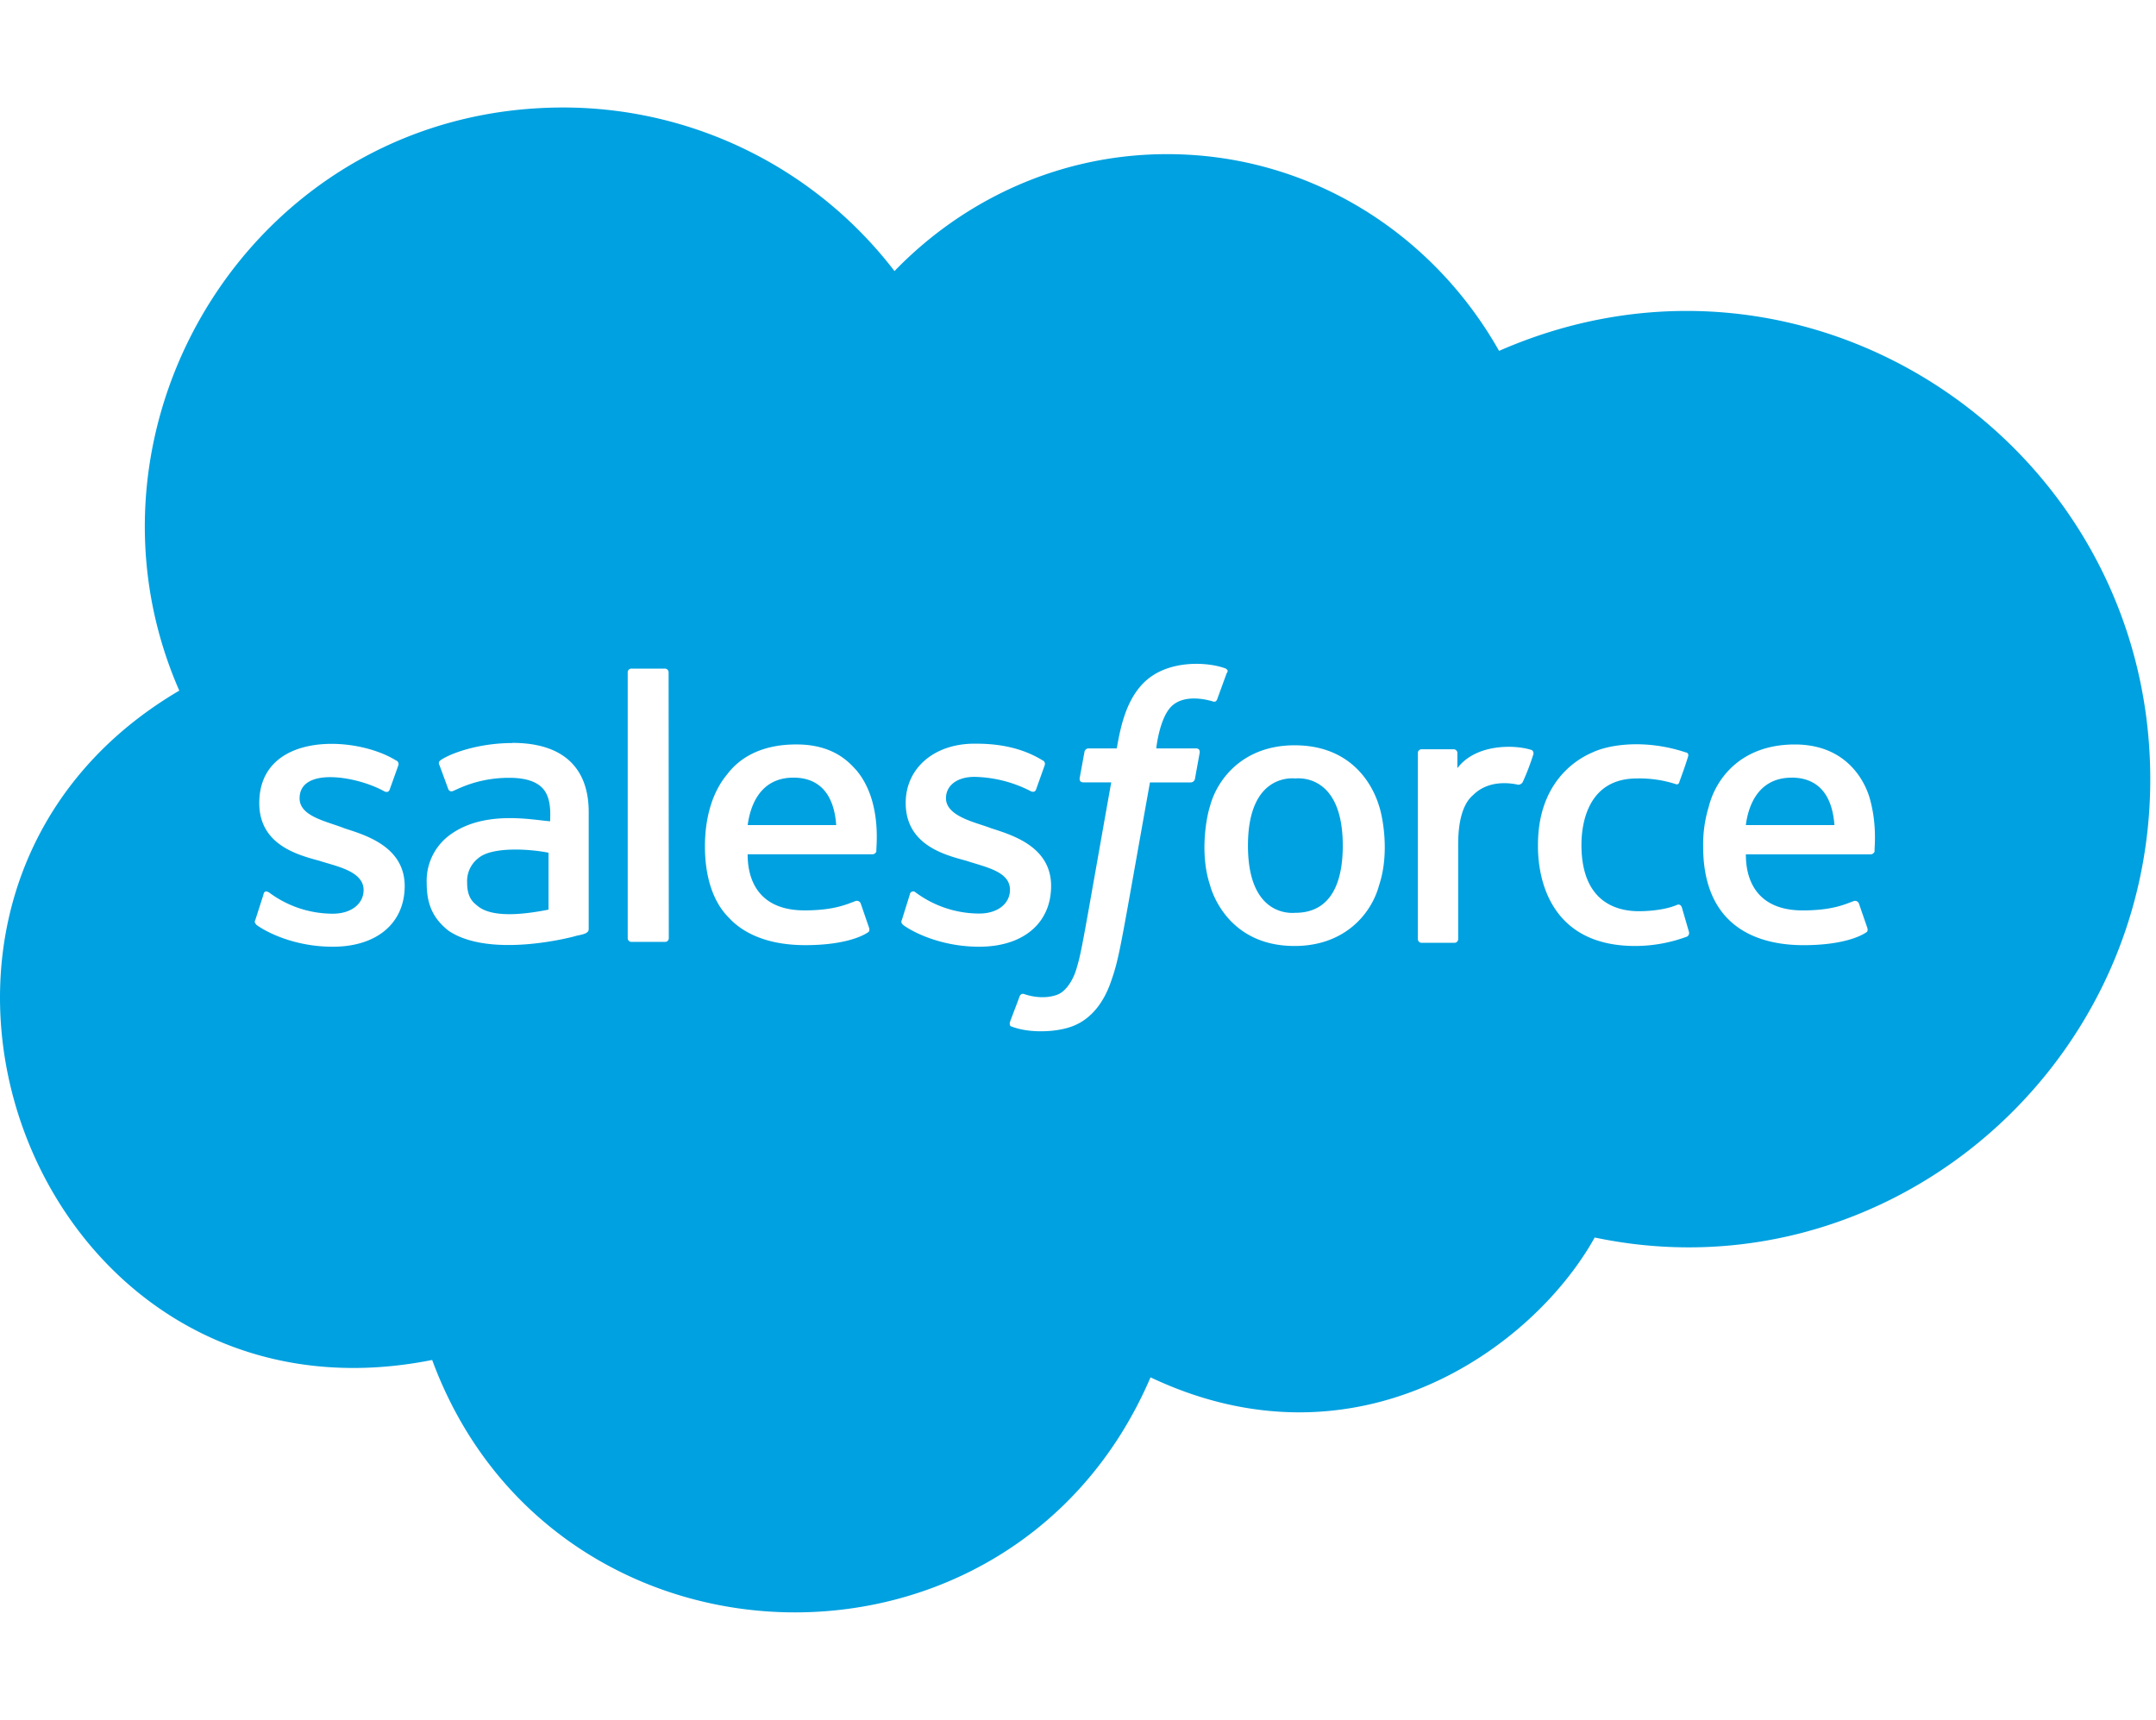 <svg width="188" height="150" fill="none" xmlns="http://www.w3.org/2000/svg"><g clip-path="url(#clip0_2171_16315)"><path d="M72.917 71.965h-7.72c.202-1.512.973-4.137 3.996-4.137 1.978 0 3.507 1.12 3.724 4.137zm40.037-4.067c-.138 0-4.134-.518-4.134 5.86s3.993 5.86 4.134 5.86c3.809 0 4.134-3.968 4.134-5.86 0-6.375-4.002-5.86-4.134-5.86zM41.698 74.86a2.528 2.528 0 00-.964 2.136c0 1.4.61 1.773.964 2.066 1.377 1.083 4.415.62 6.132.278v-4.963c-1.558-.314-4.901-.574-6.132.483zM187.5 67.97c0 25.658-23.437 45.231-48.445 39.969-5.382 9.668-20.722 20.728-38.731 12.197-12.058 28.139-52.116 27.006-62.64-1.515C2.61 125.62-14.704 78.083 15.633 60.238c-10.18-23.27 6.633-50.862 33.49-50.862a36.398 36.398 0 0128.874 14.268c6.064-6.27 14.473-10.199 23.774-10.199 12.405 0 23.145 6.891 28.946 17.16C157.91 18.687 187.5 38.875 187.5 67.97zM35.288 77.285c0-3.445-3.425-4.444-5.235-5.03-1.544-.618-3.929-1.028-3.929-2.62 0-2.77 4.98-1.95 7.374-.62 0 0 .343.208.48-.138.07-.205.692-1.928.76-2.136a.331.331 0 00-.206-.413c-3.612-2.235-11.924-2.493-11.924 3.72 0 3.651 3.367 4.524 5.239 5.031 1.383.463 3.858.879 3.858 2.549 0 1.172-1.034 2.068-2.686 2.068a9.305 9.305 0 01-5.567-1.86c-.138-.067-.416-.208-.483.208l-.703 2.188c-.138.276.067.346.067.413.513.41 3.018 1.931 6.686 1.931 3.858 0 6.27-2.068 6.27-5.305v.014zm9.375-12.474c-2.968 0-5.467.928-6.27 1.517a.294.294 0 00-.07.413l.759 2.069a.293.293 0 00.346.205c.19 0 1.992-1.172 4.96-1.172 1.172 0 2.068.208 2.69.691 1.054.82.896 2.429.896 3.1-1.404-.088-5.599-1.008-8.617 1.101a4.957 4.957 0 00-2.15 4.26c0 1.729.442 3.047 1.93 4.204 3.587 2.39 10.63.586 11.163.413.463-.093 1.034-.193 1.034-.55v-9.926c.012-1.35.094-6.34-6.674-6.34l.003.015zm13.638-6.147a.326.326 0 00-.346-.346h-2.877a.325.325 0 00-.343.346V81.81a.327.327 0 00.343.345h2.895a.325.325 0 00.345-.345l-.017-23.145zm16.333 8.476c-.615-.677-1.99-2.206-5.171-2.206-1.028 0-4.149.067-6.065 2.619-1.86 2.235-1.927 5.305-1.927 6.272 0 .914.044 4.178 2.068 6.202.773.853 2.654 2.412 6.683 2.412 3.17 0 4.825-.689 5.443-1.102.138-.07.208-.208.07-.55l-.688-2.002a.37.37 0 00-.413-.205c-.759.276-1.86.826-4.48.826-5.103 0-4.936-4.318-4.963-4.892h10.89a.36.36 0 00.343-.276c-.085 0 .606-4.306-1.784-7.098h-.006zm10.749 15.436c3.858 0 6.272-2.068 6.272-5.305 0-3.446-3.427-4.445-5.238-5.03-1.213-.487-3.929-.991-3.929-2.62 0-1.102.964-1.86 2.482-1.86 1.704.034 3.377.458 4.892 1.239 0 0 .346.208.484-.138.067-.205.688-1.927.756-2.135a.331.331 0 00-.206-.413c-2.317-1.436-4.904-1.448-5.926-1.448-3.516 0-5.994 2.136-5.994 5.168 0 3.65 3.363 4.524 5.235 5.03 1.79.586 3.858.956 3.858 2.55 0 1.171-1.03 2.068-2.686 2.068a9.317 9.317 0 01-5.567-1.86.293.293 0 00-.483.207l-.689 2.203c-.137.276.068.346.068.413.504.41 3.026 1.931 6.677 1.931h-.006zm19.233-16.951c0-.208-.07-.346-.345-.346h-3.446c0-.04.276-2.619 1.31-3.653 1.219-1.216 3.445-.48 3.515-.48.343.137.413 0 .481-.138l.829-2.277c.205-.275 0-.342-.07-.413-1.492-.586-5.083-.84-7.166 1.243-1.606 1.605-2.051 4.078-2.344 5.718h-2.482a.375.375 0 00-.342.346l-.416 2.273c0 .206.07.343.345.343h2.412c-2.494 14.033-2.564 14.71-3.033 16.266-.316 1.06-.964 2.021-1.722 2.273-.027 0-1.137.492-2.825-.07 0 0-.275-.138-.413.208-.07.208-.758 1.998-.829 2.206-.07.208 0 .413.138.413 1.497.586 3.809.519 5.238 0 1.84-.668 2.848-2.311 3.378-3.79.806-2.26.823-2.87 3.445-17.503h3.583a.38.38 0 00.346-.346l.413-2.273zm15.642 4.688c-.164-.493-1.494-5.306-7.374-5.306-4.468 0-6.738 2.93-7.371 5.305-.293.88-.932 4.102 0 6.891.026.088 1.292 5.309 7.371 5.309 4.38 0 6.709-2.816 7.374-5.309.94-2.815.296-6.012 0-6.89zm13.301-4.893c-1.465-.484-4.87-.557-6.478 1.585v-1.31a.326.326 0 00-.346-.342h-2.754a.331.331 0 00-.25.093.326.326 0 00-.095.25V81.89a.329.329 0 00.345.346h2.825a.326.326 0 00.324-.211.313.313 0 00.021-.135v-8.136c0-.853.015-3.331 1.307-4.41 1.436-1.435 3.516-.984 3.929-.896a.462.462 0 00.413-.275c.344-.764.643-1.546.896-2.344a.341.341 0 00-.137-.413v.003zm13.713 15.85l-.621-2.136c-.137-.346-.413-.208-.413-.208-1.239.533-2.973.553-3.307.553-1.36 0-5.031-.33-5.031-5.789 0-1.825.542-5.789 4.826-5.789a10.225 10.225 0 013.375.484s.275.137.345-.208c.276-.759.481-1.31.759-2.206.067-.276-.138-.343-.208-.343-3.395-1.134-6.545-.741-8.133 0-.466.217-4.755 1.901-4.755 8.062 0 .85-.17 8.822 8.479 8.822a13.034 13.034 0 004.547-.83.375.375 0 00.134-.186.376.376 0 00.003-.23v.003zm15.783-11.579c-.235-.879-1.574-4.755-6.548-4.755-4.688 0-6.891 2.962-7.512 5.447a11.29 11.29 0 00-.483 3.445c0 7.58 5.519 8.613 8.754 8.613 3.17 0 4.822-.688 5.443-1.101.138-.07.208-.208.07-.55l-.691-2.002a.369.369 0 00-.413-.205c-.759.275-1.861.826-4.48.826-5.103 0-4.936-4.318-4.96-4.892h10.887a.364.364 0 00.346-.276c-.071-.003.275-2.071-.413-4.552v.002zm-6.824-1.86c-3.026 0-3.808 2.637-3.996 4.137h7.726c-.258-3.492-2.232-4.14-3.73-4.14v.003z" fill="#00A1E0"/></g><defs><clipPath id="clip0_2171_16315"><path fill="#fff" d="M0 0h187.5v150H0z"/></clipPath></defs></svg>